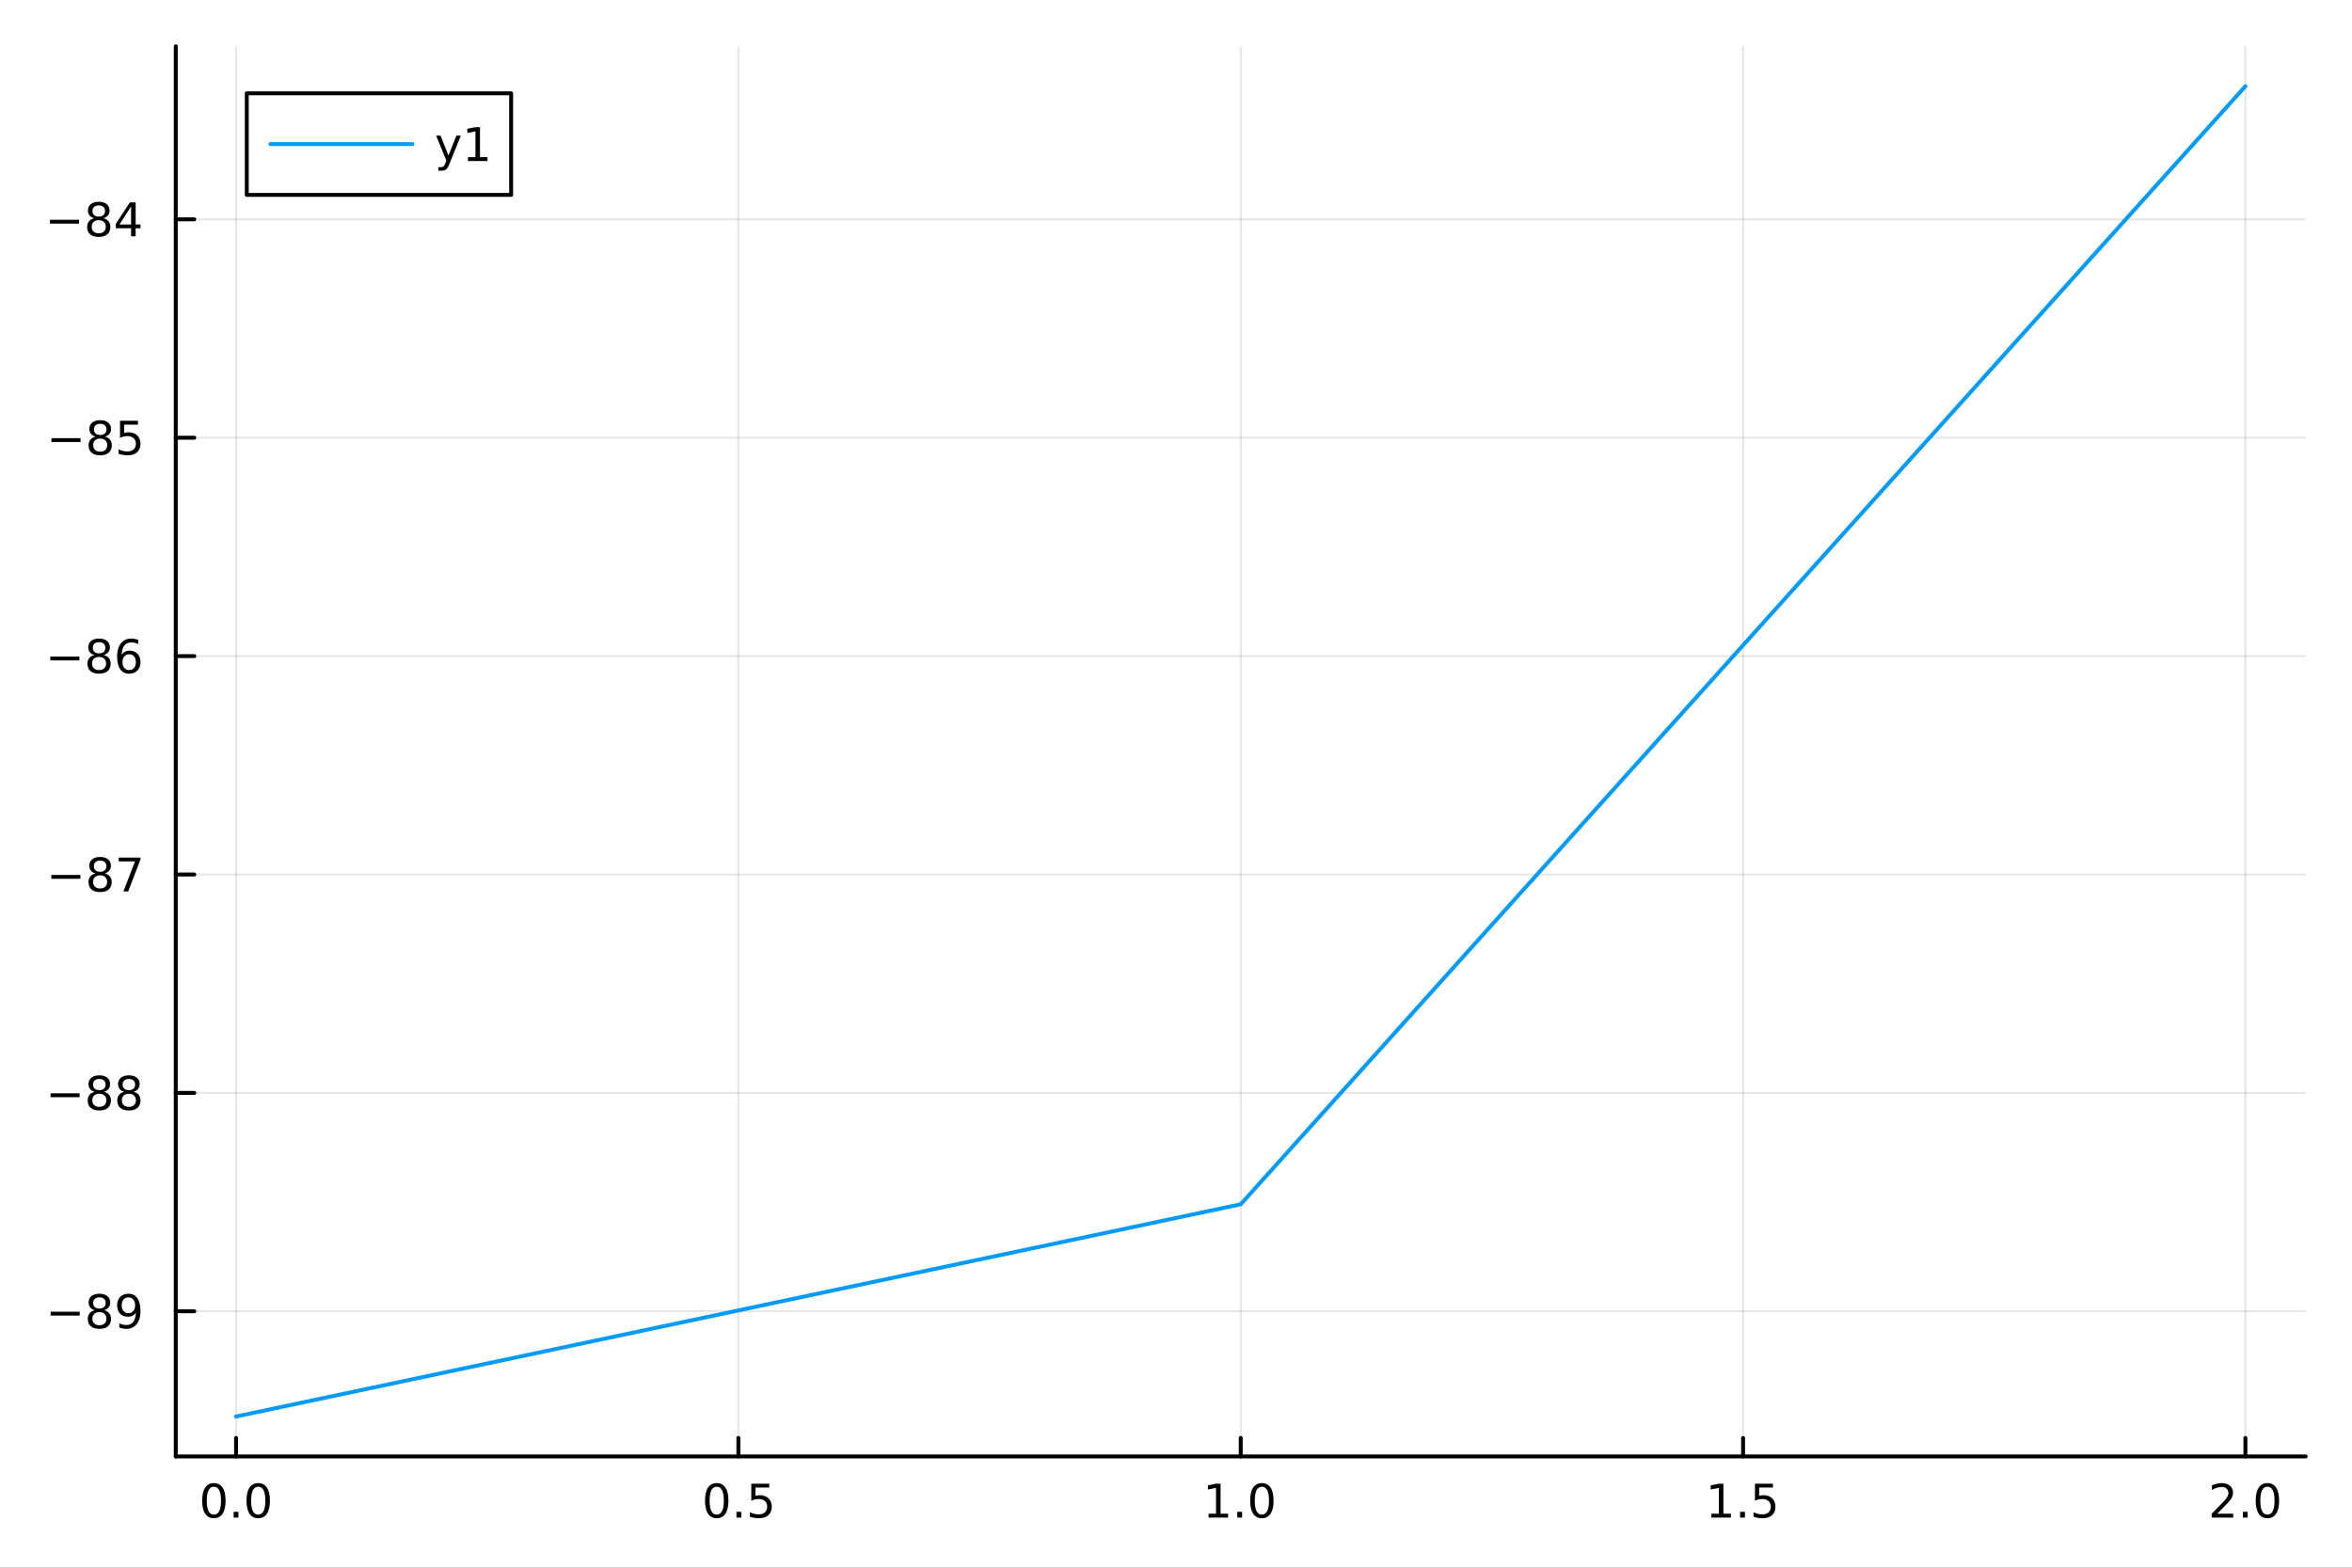 <?xml version="1.0" encoding="utf-8"?>
<svg xmlns="http://www.w3.org/2000/svg" xmlns:xlink="http://www.w3.org/1999/xlink" width="600" height="400" viewBox="0 0 2400 1600">
<rect x="0" y="0" width="2400" height="1600" fill="#333333" stroke="none"/>
<defs>
  <clipPath id="clip880">
    <rect x="0" y="0" width="2400" height="1600"/>
  </clipPath>
</defs>
<path clip-path="url(#clip880)" d="M0 1600 L2400 1600 L2400 0 L0 0  Z" fill="#ffffff" fill-rule="evenodd" fill-opacity="1"/>
<defs>
  <clipPath id="clip881">
    <rect x="480" y="0" width="1681" height="1600"/>
  </clipPath>
</defs>
<path clip-path="url(#clip880)" d="M179.353 1486.45 L2352.76 1486.45 L2352.76 47.244 L179.353 47.244  Z" fill="#ffffff" fill-rule="evenodd" fill-opacity="1"/>
<defs>
  <clipPath id="clip882">
    <rect x="179" y="47" width="2174" height="1440"/>
  </clipPath>
</defs>
<polyline clip-path="url(#clip882)" style="stroke:#000000; stroke-linecap:round; stroke-linejoin:round; stroke-width:2; stroke-opacity:0.1; fill:none" points="240.864,1486.45 240.864,47.244 "/>
<polyline clip-path="url(#clip882)" style="stroke:#000000; stroke-linecap:round; stroke-linejoin:round; stroke-width:2; stroke-opacity:0.1; fill:none" points="753.459,1486.45 753.459,47.244 "/>
<polyline clip-path="url(#clip882)" style="stroke:#000000; stroke-linecap:round; stroke-linejoin:round; stroke-width:2; stroke-opacity:0.1; fill:none" points="1266.05,1486.45 1266.05,47.244 "/>
<polyline clip-path="url(#clip882)" style="stroke:#000000; stroke-linecap:round; stroke-linejoin:round; stroke-width:2; stroke-opacity:0.1; fill:none" points="1778.65,1486.45 1778.65,47.244 "/>
<polyline clip-path="url(#clip882)" style="stroke:#000000; stroke-linecap:round; stroke-linejoin:round; stroke-width:2; stroke-opacity:0.1; fill:none" points="2291.24,1486.45 2291.24,47.244 "/>
<polyline clip-path="url(#clip880)" style="stroke:#000000; stroke-linecap:round; stroke-linejoin:round; stroke-width:4; stroke-opacity:1; fill:none" points="179.353,1486.45 2352.76,1486.45 "/>
<polyline clip-path="url(#clip880)" style="stroke:#000000; stroke-linecap:round; stroke-linejoin:round; stroke-width:4; stroke-opacity:1; fill:none" points="240.864,1486.45 240.864,1467.55 "/>
<polyline clip-path="url(#clip880)" style="stroke:#000000; stroke-linecap:round; stroke-linejoin:round; stroke-width:4; stroke-opacity:1; fill:none" points="753.459,1486.45 753.459,1467.55 "/>
<polyline clip-path="url(#clip880)" style="stroke:#000000; stroke-linecap:round; stroke-linejoin:round; stroke-width:4; stroke-opacity:1; fill:none" points="1266.05,1486.45 1266.05,1467.55 "/>
<polyline clip-path="url(#clip880)" style="stroke:#000000; stroke-linecap:round; stroke-linejoin:round; stroke-width:4; stroke-opacity:1; fill:none" points="1778.65,1486.45 1778.65,1467.55 "/>
<polyline clip-path="url(#clip880)" style="stroke:#000000; stroke-linecap:round; stroke-linejoin:round; stroke-width:4; stroke-opacity:1; fill:none" points="2291.24,1486.45 2291.24,1467.55 "/>
<path clip-path="url(#clip880)" d="M218.249 1517.37 Q214.637 1517.37 212.809 1520.93 Q211.003 1524.47 211.003 1531.6 Q211.003 1538.71 212.809 1542.27 Q214.637 1545.82 218.249 1545.82 Q221.883 1545.82 223.688 1542.27 Q225.517 1538.71 225.517 1531.6 Q225.517 1524.47 223.688 1520.93 Q221.883 1517.37 218.249 1517.37 M218.249 1513.66 Q224.059 1513.66 227.114 1518.27 Q230.193 1522.85 230.193 1531.6 Q230.193 1540.33 227.114 1544.94 Q224.059 1549.52 218.249 1549.52 Q212.438 1549.52 209.36 1544.94 Q206.304 1540.33 206.304 1531.6 Q206.304 1522.85 209.36 1518.27 Q212.438 1513.66 218.249 1513.66 Z" fill="#000000" fill-rule="nonzero" fill-opacity="1" /><path clip-path="url(#clip880)" d="M238.41 1542.97 L243.295 1542.97 L243.295 1548.85 L238.41 1548.85 L238.41 1542.97 Z" fill="#000000" fill-rule="nonzero" fill-opacity="1" /><path clip-path="url(#clip880)" d="M263.48 1517.37 Q259.869 1517.37 258.04 1520.93 Q256.234 1524.47 256.234 1531.6 Q256.234 1538.71 258.04 1542.27 Q259.869 1545.82 263.48 1545.82 Q267.114 1545.82 268.92 1542.27 Q270.748 1538.71 270.748 1531.6 Q270.748 1524.47 268.92 1520.93 Q267.114 1517.37 263.48 1517.37 M263.48 1513.66 Q269.29 1513.66 272.345 1518.27 Q275.424 1522.85 275.424 1531.6 Q275.424 1540.33 272.345 1544.94 Q269.29 1549.52 263.48 1549.52 Q257.67 1549.52 254.591 1544.94 Q251.535 1540.33 251.535 1531.6 Q251.535 1522.85 254.591 1518.27 Q257.67 1513.66 263.48 1513.66 Z" fill="#000000" fill-rule="nonzero" fill-opacity="1" /><path clip-path="url(#clip880)" d="M731.341 1517.37 Q727.73 1517.37 725.902 1520.93 Q724.096 1524.47 724.096 1531.6 Q724.096 1538.71 725.902 1542.27 Q727.73 1545.82 731.341 1545.82 Q734.976 1545.82 736.781 1542.27 Q738.61 1538.71 738.61 1531.6 Q738.61 1524.47 736.781 1520.93 Q734.976 1517.37 731.341 1517.37 M731.341 1513.66 Q737.151 1513.66 740.207 1518.27 Q743.286 1522.85 743.286 1531.6 Q743.286 1540.33 740.207 1544.94 Q737.151 1549.52 731.341 1549.52 Q725.531 1549.52 722.452 1544.94 Q719.397 1540.33 719.397 1531.6 Q719.397 1522.85 722.452 1518.27 Q725.531 1513.66 731.341 1513.66 Z" fill="#000000" fill-rule="nonzero" fill-opacity="1" /><path clip-path="url(#clip880)" d="M751.503 1542.97 L756.387 1542.97 L756.387 1548.85 L751.503 1548.85 L751.503 1542.97 Z" fill="#000000" fill-rule="nonzero" fill-opacity="1" /><path clip-path="url(#clip880)" d="M766.619 1514.29 L784.975 1514.29 L784.975 1518.22 L770.901 1518.22 L770.901 1526.7 Q771.92 1526.35 772.938 1526.19 Q773.957 1526 774.975 1526 Q780.762 1526 784.142 1529.17 Q787.522 1532.34 787.522 1537.76 Q787.522 1543.34 784.049 1546.44 Q780.577 1549.52 774.258 1549.52 Q772.082 1549.52 769.813 1549.15 Q767.568 1548.78 765.161 1548.04 L765.161 1543.34 Q767.244 1544.47 769.466 1545.03 Q771.688 1545.58 774.165 1545.58 Q778.17 1545.58 780.508 1543.48 Q782.846 1541.37 782.846 1537.76 Q782.846 1534.15 780.508 1532.04 Q778.17 1529.94 774.165 1529.94 Q772.29 1529.94 770.415 1530.35 Q768.563 1530.77 766.619 1531.65 L766.619 1514.29 Z" fill="#000000" fill-rule="nonzero" fill-opacity="1" /><path clip-path="url(#clip880)" d="M1233.21 1544.91 L1240.85 1544.91 L1240.85 1518.55 L1232.54 1520.21 L1232.54 1515.95 L1240.8 1514.29 L1245.48 1514.29 L1245.48 1544.91 L1253.11 1544.91 L1253.11 1548.85 L1233.21 1548.85 L1233.21 1544.91 Z" fill="#000000" fill-rule="nonzero" fill-opacity="1" /><path clip-path="url(#clip880)" d="M1262.56 1542.97 L1267.44 1542.97 L1267.44 1548.85 L1262.56 1548.85 L1262.56 1542.97 Z" fill="#000000" fill-rule="nonzero" fill-opacity="1" /><path clip-path="url(#clip880)" d="M1287.63 1517.37 Q1284.02 1517.37 1282.19 1520.93 Q1280.38 1524.47 1280.38 1531.6 Q1280.38 1538.71 1282.19 1542.27 Q1284.02 1545.82 1287.63 1545.82 Q1291.26 1545.82 1293.07 1542.27 Q1294.9 1538.71 1294.9 1531.6 Q1294.9 1524.47 1293.07 1520.93 Q1291.26 1517.37 1287.63 1517.37 M1287.63 1513.66 Q1293.44 1513.66 1296.49 1518.27 Q1299.57 1522.85 1299.57 1531.6 Q1299.57 1540.33 1296.49 1544.94 Q1293.44 1549.52 1287.63 1549.52 Q1281.82 1549.52 1278.74 1544.94 Q1275.68 1540.33 1275.68 1531.6 Q1275.68 1522.85 1278.74 1518.27 Q1281.82 1513.66 1287.63 1513.66 Z" fill="#000000" fill-rule="nonzero" fill-opacity="1" /><path clip-path="url(#clip880)" d="M1746.3 1544.91 L1753.94 1544.91 L1753.94 1518.55 L1745.63 1520.21 L1745.63 1515.95 L1753.89 1514.29 L1758.57 1514.29 L1758.57 1544.91 L1766.21 1544.91 L1766.21 1548.85 L1746.3 1548.85 L1746.3 1544.91 Z" fill="#000000" fill-rule="nonzero" fill-opacity="1" /><path clip-path="url(#clip880)" d="M1775.65 1542.97 L1780.54 1542.97 L1780.54 1548.85 L1775.65 1548.85 L1775.65 1542.97 Z" fill="#000000" fill-rule="nonzero" fill-opacity="1" /><path clip-path="url(#clip880)" d="M1790.77 1514.29 L1809.12 1514.29 L1809.12 1518.22 L1795.05 1518.22 L1795.05 1526.7 Q1796.07 1526.35 1797.09 1526.19 Q1798.11 1526 1799.12 1526 Q1804.91 1526 1808.29 1529.17 Q1811.67 1532.34 1811.67 1537.76 Q1811.67 1543.34 1808.2 1546.44 Q1804.73 1549.52 1798.41 1549.52 Q1796.23 1549.52 1793.96 1549.15 Q1791.72 1548.78 1789.31 1548.04 L1789.31 1543.34 Q1791.39 1544.47 1793.61 1545.03 Q1795.84 1545.58 1798.31 1545.58 Q1802.32 1545.58 1804.66 1543.48 Q1806.99 1541.37 1806.99 1537.76 Q1806.99 1534.15 1804.66 1532.04 Q1802.32 1529.94 1798.31 1529.94 Q1796.44 1529.94 1794.56 1530.35 Q1792.71 1530.77 1790.77 1531.65 L1790.77 1514.29 Z" fill="#000000" fill-rule="nonzero" fill-opacity="1" /><path clip-path="url(#clip880)" d="M2262.48 1544.91 L2278.8 1544.91 L2278.8 1548.85 L2256.86 1548.85 L2256.86 1544.91 Q2259.52 1542.16 2264.1 1537.53 Q2268.71 1532.88 2269.89 1531.53 Q2272.14 1529.01 2273.02 1527.27 Q2273.92 1525.51 2273.92 1523.82 Q2273.92 1521.07 2271.97 1519.33 Q2270.05 1517.6 2266.95 1517.6 Q2264.75 1517.6 2262.3 1518.36 Q2259.87 1519.13 2257.09 1520.68 L2257.09 1515.95 Q2259.91 1514.82 2262.37 1514.24 Q2264.82 1513.66 2266.86 1513.66 Q2272.23 1513.66 2275.42 1516.35 Q2278.62 1519.03 2278.62 1523.52 Q2278.62 1525.65 2277.81 1527.57 Q2277.02 1529.47 2274.91 1532.07 Q2274.33 1532.74 2271.23 1535.95 Q2268.13 1539.15 2262.48 1544.91 Z" fill="#000000" fill-rule="nonzero" fill-opacity="1" /><path clip-path="url(#clip880)" d="M2288.62 1542.97 L2293.5 1542.97 L2293.5 1548.85 L2288.62 1548.85 L2288.62 1542.97 Z" fill="#000000" fill-rule="nonzero" fill-opacity="1" /><path clip-path="url(#clip880)" d="M2313.69 1517.37 Q2310.08 1517.37 2308.25 1520.93 Q2306.44 1524.47 2306.44 1531.6 Q2306.44 1538.71 2308.25 1542.27 Q2310.08 1545.82 2313.69 1545.82 Q2317.32 1545.82 2319.13 1542.27 Q2320.95 1538.71 2320.95 1531.6 Q2320.95 1524.47 2319.13 1520.93 Q2317.32 1517.37 2313.69 1517.37 M2313.69 1513.66 Q2319.5 1513.66 2322.55 1518.27 Q2325.63 1522.85 2325.63 1531.6 Q2325.63 1540.33 2322.55 1544.94 Q2319.5 1549.52 2313.69 1549.52 Q2307.88 1549.52 2304.8 1544.94 Q2301.74 1540.33 2301.74 1531.6 Q2301.74 1522.85 2304.8 1518.27 Q2307.88 1513.66 2313.69 1513.66 Z" fill="#000000" fill-rule="nonzero" fill-opacity="1" /><polyline clip-path="url(#clip882)" style="stroke:#000000; stroke-linecap:round; stroke-linejoin:round; stroke-width:2; stroke-opacity:0.1; fill:none" points="179.353,1338.31 2352.76,1338.31 "/>
<polyline clip-path="url(#clip882)" style="stroke:#000000; stroke-linecap:round; stroke-linejoin:round; stroke-width:2; stroke-opacity:0.1; fill:none" points="179.353,1115.42 2352.76,1115.42 "/>
<polyline clip-path="url(#clip882)" style="stroke:#000000; stroke-linecap:round; stroke-linejoin:round; stroke-width:2; stroke-opacity:0.1; fill:none" points="179.353,892.527 2352.76,892.527 "/>
<polyline clip-path="url(#clip882)" style="stroke:#000000; stroke-linecap:round; stroke-linejoin:round; stroke-width:2; stroke-opacity:0.1; fill:none" points="179.353,669.636 2352.76,669.636 "/>
<polyline clip-path="url(#clip882)" style="stroke:#000000; stroke-linecap:round; stroke-linejoin:round; stroke-width:2; stroke-opacity:0.1; fill:none" points="179.353,446.744 2352.76,446.744 "/>
<polyline clip-path="url(#clip882)" style="stroke:#000000; stroke-linecap:round; stroke-linejoin:round; stroke-width:2; stroke-opacity:0.1; fill:none" points="179.353,223.853 2352.76,223.853 "/>
<polyline clip-path="url(#clip880)" style="stroke:#000000; stroke-linecap:round; stroke-linejoin:round; stroke-width:4; stroke-opacity:1; fill:none" points="179.353,1486.45 179.353,47.244 "/>
<polyline clip-path="url(#clip880)" style="stroke:#000000; stroke-linecap:round; stroke-linejoin:round; stroke-width:4; stroke-opacity:1; fill:none" points="179.353,1338.31 198.25,1338.31 "/>
<polyline clip-path="url(#clip880)" style="stroke:#000000; stroke-linecap:round; stroke-linejoin:round; stroke-width:4; stroke-opacity:1; fill:none" points="179.353,1115.42 198.25,1115.42 "/>
<polyline clip-path="url(#clip880)" style="stroke:#000000; stroke-linecap:round; stroke-linejoin:round; stroke-width:4; stroke-opacity:1; fill:none" points="179.353,892.527 198.25,892.527 "/>
<polyline clip-path="url(#clip880)" style="stroke:#000000; stroke-linecap:round; stroke-linejoin:round; stroke-width:4; stroke-opacity:1; fill:none" points="179.353,669.636 198.25,669.636 "/>
<polyline clip-path="url(#clip880)" style="stroke:#000000; stroke-linecap:round; stroke-linejoin:round; stroke-width:4; stroke-opacity:1; fill:none" points="179.353,446.744 198.25,446.744 "/>
<polyline clip-path="url(#clip880)" style="stroke:#000000; stroke-linecap:round; stroke-linejoin:round; stroke-width:4; stroke-opacity:1; fill:none" points="179.353,223.853 198.25,223.853 "/>
<path clip-path="url(#clip880)" d="M51.663 1338.76 L81.339 1338.76 L81.339 1342.7 L51.663 1342.7 L51.663 1338.76 Z" fill="#000000" fill-rule="nonzero" fill-opacity="1" /><path clip-path="url(#clip880)" d="M101.432 1339.18 Q98.098 1339.18 96.177 1340.96 Q94.279 1342.74 94.279 1345.87 Q94.279 1348.99 96.177 1350.78 Q98.098 1352.56 101.432 1352.56 Q104.765 1352.56 106.686 1350.78 Q108.608 1348.97 108.608 1345.87 Q108.608 1342.74 106.686 1340.96 Q104.788 1339.18 101.432 1339.18 M96.756 1337.19 Q93.746 1336.45 92.057 1334.39 Q90.39 1332.33 90.39 1329.36 Q90.39 1325.22 93.33 1322.81 Q96.293 1320.4 101.432 1320.4 Q106.594 1320.4 109.533 1322.81 Q112.473 1325.22 112.473 1329.36 Q112.473 1332.33 110.783 1334.39 Q109.117 1336.45 106.131 1337.19 Q109.51 1337.97 111.385 1340.27 Q113.283 1342.56 113.283 1345.87 Q113.283 1350.89 110.205 1353.58 Q107.149 1356.26 101.432 1356.26 Q95.714 1356.26 92.635 1353.58 Q89.58 1350.89 89.58 1345.87 Q89.58 1342.56 91.478 1340.27 Q93.376 1337.97 96.756 1337.19 M95.043 1329.8 Q95.043 1332.49 96.71 1333.99 Q98.399 1335.5 101.432 1335.5 Q104.441 1335.5 106.131 1333.99 Q107.844 1332.49 107.844 1329.8 Q107.844 1327.12 106.131 1325.61 Q104.441 1324.11 101.432 1324.11 Q98.399 1324.11 96.71 1325.61 Q95.043 1327.12 95.043 1329.8 Z" fill="#000000" fill-rule="nonzero" fill-opacity="1" /><path clip-path="url(#clip880)" d="M121.732 1354.87 L121.732 1350.61 Q123.492 1351.45 125.297 1351.89 Q127.103 1352.33 128.839 1352.33 Q133.469 1352.33 135.899 1349.22 Q138.353 1346.1 138.7 1339.76 Q137.357 1341.75 135.297 1342.81 Q133.237 1343.88 130.737 1343.88 Q125.552 1343.88 122.52 1340.75 Q119.51 1337.6 119.51 1332.16 Q119.51 1326.84 122.658 1323.62 Q125.807 1320.4 131.038 1320.4 Q137.033 1320.4 140.181 1325.01 Q143.353 1329.59 143.353 1338.34 Q143.353 1346.52 139.464 1351.4 Q135.598 1356.26 129.047 1356.26 Q127.288 1356.26 125.482 1355.91 Q123.677 1355.57 121.732 1354.87 M131.038 1340.22 Q134.186 1340.22 136.015 1338.07 Q137.867 1335.91 137.867 1332.16 Q137.867 1328.44 136.015 1326.28 Q134.186 1324.11 131.038 1324.11 Q127.89 1324.11 126.038 1326.28 Q124.209 1328.44 124.209 1332.16 Q124.209 1335.91 126.038 1338.07 Q127.89 1340.22 131.038 1340.22 Z" fill="#000000" fill-rule="nonzero" fill-opacity="1" /><path clip-path="url(#clip880)" d="M51.571 1115.87 L81.247 1115.87 L81.247 1119.81 L51.571 1119.81 L51.571 1115.87 Z" fill="#000000" fill-rule="nonzero" fill-opacity="1" /><path clip-path="url(#clip880)" d="M101.339 1116.29 Q98.006 1116.29 96.085 1118.07 Q94.186 1119.85 94.186 1122.98 Q94.186 1126.1 96.085 1127.88 Q98.006 1129.67 101.339 1129.67 Q104.672 1129.67 106.594 1127.88 Q108.515 1126.08 108.515 1122.98 Q108.515 1119.85 106.594 1118.07 Q104.696 1116.29 101.339 1116.29 M96.663 1114.3 Q93.654 1113.56 91.964 1111.49 Q90.297 1109.43 90.297 1106.47 Q90.297 1102.33 93.237 1099.92 Q96.2 1097.51 101.339 1097.51 Q106.501 1097.51 109.441 1099.92 Q112.381 1102.33 112.381 1106.47 Q112.381 1109.43 110.691 1111.49 Q109.024 1113.56 106.038 1114.3 Q109.418 1115.08 111.293 1117.37 Q113.191 1119.67 113.191 1122.98 Q113.191 1128 110.112 1130.68 Q107.057 1133.37 101.339 1133.37 Q95.621 1133.37 92.543 1130.68 Q89.487 1128 89.487 1122.98 Q89.487 1119.67 91.385 1117.37 Q93.284 1115.08 96.663 1114.3 M94.95 1106.91 Q94.95 1109.6 96.617 1111.1 Q98.307 1112.61 101.339 1112.61 Q104.348 1112.61 106.038 1111.1 Q107.751 1109.6 107.751 1106.91 Q107.751 1104.23 106.038 1102.72 Q104.348 1101.22 101.339 1101.22 Q98.307 1101.22 96.617 1102.72 Q94.95 1104.23 94.95 1106.91 Z" fill="#000000" fill-rule="nonzero" fill-opacity="1" /><path clip-path="url(#clip880)" d="M131.501 1116.29 Q128.168 1116.29 126.246 1118.07 Q124.348 1119.85 124.348 1122.98 Q124.348 1126.1 126.246 1127.88 Q128.168 1129.67 131.501 1129.67 Q134.834 1129.67 136.756 1127.88 Q138.677 1126.08 138.677 1122.98 Q138.677 1119.85 136.756 1118.07 Q134.857 1116.29 131.501 1116.29 M126.825 1114.3 Q123.816 1113.56 122.126 1111.49 Q120.459 1109.43 120.459 1106.47 Q120.459 1102.33 123.399 1099.92 Q126.362 1097.51 131.501 1097.51 Q136.663 1097.51 139.603 1099.92 Q142.543 1102.33 142.543 1106.47 Q142.543 1109.43 140.853 1111.49 Q139.186 1113.56 136.2 1114.3 Q139.58 1115.08 141.455 1117.37 Q143.353 1119.67 143.353 1122.98 Q143.353 1128 140.274 1130.68 Q137.219 1133.37 131.501 1133.37 Q125.783 1133.37 122.705 1130.68 Q119.649 1128 119.649 1122.98 Q119.649 1119.67 121.547 1117.37 Q123.445 1115.08 126.825 1114.3 M125.112 1106.91 Q125.112 1109.6 126.779 1111.1 Q128.469 1112.61 131.501 1112.61 Q134.51 1112.61 136.2 1111.1 Q137.913 1109.6 137.913 1106.91 Q137.913 1104.23 136.2 1102.72 Q134.51 1101.22 131.501 1101.22 Q128.469 1101.22 126.779 1102.72 Q125.112 1104.23 125.112 1106.91 Z" fill="#000000" fill-rule="nonzero" fill-opacity="1" /><path clip-path="url(#clip880)" d="M52.381 892.978 L82.057 892.978 L82.057 896.914 L52.381 896.914 L52.381 892.978 Z" fill="#000000" fill-rule="nonzero" fill-opacity="1" /><path clip-path="url(#clip880)" d="M102.149 893.395 Q98.816 893.395 96.895 895.178 Q94.996 896.96 94.996 900.085 Q94.996 903.21 96.895 904.992 Q98.816 906.775 102.149 906.775 Q105.483 906.775 107.404 904.992 Q109.325 903.187 109.325 900.085 Q109.325 896.96 107.404 895.178 Q105.506 893.395 102.149 893.395 M97.473 891.404 Q94.464 890.664 92.774 888.603 Q91.108 886.543 91.108 883.58 Q91.108 879.437 94.047 877.029 Q97.01 874.622 102.149 874.622 Q107.311 874.622 110.251 877.029 Q113.191 879.437 113.191 883.58 Q113.191 886.543 111.501 888.603 Q109.834 890.664 106.848 891.404 Q110.228 892.191 112.103 894.483 Q114.001 896.775 114.001 900.085 Q114.001 905.108 110.922 907.793 Q107.867 910.478 102.149 910.478 Q96.432 910.478 93.353 907.793 Q90.297 905.108 90.297 900.085 Q90.297 896.775 92.196 894.483 Q94.094 892.191 97.473 891.404 M95.76 884.02 Q95.76 886.705 97.427 888.21 Q99.117 889.715 102.149 889.715 Q105.159 889.715 106.848 888.21 Q108.561 886.705 108.561 884.02 Q108.561 881.335 106.848 879.83 Q105.159 878.326 102.149 878.326 Q99.117 878.326 97.427 879.83 Q95.76 881.335 95.76 884.02 Z" fill="#000000" fill-rule="nonzero" fill-opacity="1" /><path clip-path="url(#clip880)" d="M121.131 875.247 L143.353 875.247 L143.353 877.238 L130.807 909.807 L125.922 909.807 L137.728 879.182 L121.131 879.182 L121.131 875.247 Z" fill="#000000" fill-rule="nonzero" fill-opacity="1" /><path clip-path="url(#clip880)" d="M51.316 670.087 L80.992 670.087 L80.992 674.022 L51.316 674.022 L51.316 670.087 Z" fill="#000000" fill-rule="nonzero" fill-opacity="1" /><path clip-path="url(#clip880)" d="M101.084 670.504 Q97.751 670.504 95.83 672.286 Q93.932 674.068 93.932 677.193 Q93.932 680.318 95.83 682.101 Q97.751 683.883 101.084 683.883 Q104.418 683.883 106.339 682.101 Q108.26 680.295 108.26 677.193 Q108.26 674.068 106.339 672.286 Q104.441 670.504 101.084 670.504 M96.409 668.513 Q93.399 667.772 91.71 665.712 Q90.043 663.652 90.043 660.689 Q90.043 656.545 92.983 654.138 Q95.946 651.731 101.084 651.731 Q106.246 651.731 109.186 654.138 Q112.126 656.545 112.126 660.689 Q112.126 663.652 110.436 665.712 Q108.77 667.772 105.783 668.513 Q109.163 669.3 111.038 671.592 Q112.936 673.883 112.936 677.193 Q112.936 682.217 109.858 684.902 Q106.802 687.587 101.084 687.587 Q95.367 687.587 92.288 684.902 Q89.233 682.217 89.233 677.193 Q89.233 673.883 91.131 671.592 Q93.029 669.3 96.409 668.513 M94.696 661.129 Q94.696 663.814 96.362 665.319 Q98.052 666.823 101.084 666.823 Q104.094 666.823 105.783 665.319 Q107.496 663.814 107.496 661.129 Q107.496 658.444 105.783 656.939 Q104.094 655.434 101.084 655.434 Q98.052 655.434 96.362 656.939 Q94.696 658.444 94.696 661.129 Z" fill="#000000" fill-rule="nonzero" fill-opacity="1" /><path clip-path="url(#clip880)" d="M131.825 667.772 Q128.677 667.772 126.825 669.925 Q124.996 672.078 124.996 675.828 Q124.996 679.555 126.825 681.73 Q128.677 683.883 131.825 683.883 Q134.973 683.883 136.802 681.73 Q138.654 679.555 138.654 675.828 Q138.654 672.078 136.802 669.925 Q134.973 667.772 131.825 667.772 M141.107 653.12 L141.107 657.379 Q139.348 656.545 137.543 656.106 Q135.76 655.666 134.001 655.666 Q129.371 655.666 126.918 658.791 Q124.487 661.916 124.14 668.235 Q125.506 666.221 127.566 665.156 Q129.626 664.069 132.103 664.069 Q137.311 664.069 140.32 667.24 Q143.353 670.388 143.353 675.828 Q143.353 681.152 140.205 684.369 Q137.056 687.587 131.825 687.587 Q125.83 687.587 122.658 683.004 Q119.487 678.397 119.487 669.67 Q119.487 661.476 123.376 656.615 Q127.265 651.731 133.816 651.731 Q135.575 651.731 137.357 652.078 Q139.163 652.425 141.107 653.12 Z" fill="#000000" fill-rule="nonzero" fill-opacity="1" /><path clip-path="url(#clip880)" d="M52.474 447.196 L82.149 447.196 L82.149 451.131 L52.474 451.131 L52.474 447.196 Z" fill="#000000" fill-rule="nonzero" fill-opacity="1" /><path clip-path="url(#clip880)" d="M102.242 447.612 Q98.909 447.612 96.987 449.395 Q95.089 451.177 95.089 454.302 Q95.089 457.427 96.987 459.209 Q98.909 460.992 102.242 460.992 Q105.575 460.992 107.496 459.209 Q109.418 457.404 109.418 454.302 Q109.418 451.177 107.496 449.395 Q105.598 447.612 102.242 447.612 M97.566 445.622 Q94.557 444.881 92.867 442.821 Q91.2 440.76 91.2 437.797 Q91.2 433.654 94.14 431.247 Q97.103 428.839 102.242 428.839 Q107.404 428.839 110.344 431.247 Q113.283 433.654 113.283 437.797 Q113.283 440.76 111.594 442.821 Q109.927 444.881 106.941 445.622 Q110.321 446.409 112.196 448.7 Q114.094 450.992 114.094 454.302 Q114.094 459.325 111.015 462.01 Q107.959 464.695 102.242 464.695 Q96.524 464.695 93.446 462.01 Q90.39 459.325 90.39 454.302 Q90.39 450.992 92.288 448.7 Q94.186 446.409 97.566 445.622 M95.853 438.237 Q95.853 440.922 97.52 442.427 Q99.21 443.932 102.242 443.932 Q105.251 443.932 106.941 442.427 Q108.654 440.922 108.654 438.237 Q108.654 435.552 106.941 434.048 Q105.251 432.543 102.242 432.543 Q99.21 432.543 97.52 434.048 Q95.853 435.552 95.853 438.237 Z" fill="#000000" fill-rule="nonzero" fill-opacity="1" /><path clip-path="url(#clip880)" d="M122.45 429.464 L140.806 429.464 L140.806 433.399 L126.732 433.399 L126.732 441.872 Q127.751 441.524 128.769 441.362 Q129.788 441.177 130.807 441.177 Q136.594 441.177 139.973 444.348 Q143.353 447.52 143.353 452.936 Q143.353 458.515 139.881 461.617 Q136.408 464.695 130.089 464.695 Q127.913 464.695 125.645 464.325 Q123.399 463.955 120.992 463.214 L120.992 458.515 Q123.075 459.649 125.297 460.205 Q127.519 460.76 129.996 460.76 Q134.001 460.76 136.339 458.654 Q138.677 456.547 138.677 452.936 Q138.677 449.325 136.339 447.219 Q134.001 445.112 129.996 445.112 Q128.121 445.112 126.246 445.529 Q124.395 445.946 122.45 446.825 L122.45 429.464 Z" fill="#000000" fill-rule="nonzero" fill-opacity="1" /><path clip-path="url(#clip880)" d="M50.992 224.304 L80.668 224.304 L80.668 228.239 L50.992 228.239 L50.992 224.304 Z" fill="#000000" fill-rule="nonzero" fill-opacity="1" /><path clip-path="url(#clip880)" d="M100.76 224.721 Q97.427 224.721 95.506 226.503 Q93.608 228.286 93.608 231.411 Q93.608 234.536 95.506 236.318 Q97.427 238.1 100.76 238.1 Q104.094 238.1 106.015 236.318 Q107.936 234.512 107.936 231.411 Q107.936 228.286 106.015 226.503 Q104.117 224.721 100.76 224.721 M96.085 222.73 Q93.075 221.989 91.385 219.929 Q89.719 217.869 89.719 214.906 Q89.719 210.763 92.659 208.355 Q95.621 205.948 100.76 205.948 Q105.922 205.948 108.862 208.355 Q111.802 210.763 111.802 214.906 Q111.802 217.869 110.112 219.929 Q108.446 221.989 105.459 222.73 Q108.839 223.517 110.714 225.809 Q112.612 228.1 112.612 231.411 Q112.612 236.434 109.533 239.119 Q106.478 241.804 100.76 241.804 Q95.043 241.804 91.964 239.119 Q88.909 236.434 88.909 231.411 Q88.909 228.1 90.807 225.809 Q92.705 223.517 96.085 222.73 M94.371 215.346 Q94.371 218.031 96.038 219.536 Q97.728 221.04 100.76 221.04 Q103.77 221.04 105.459 219.536 Q107.172 218.031 107.172 215.346 Q107.172 212.661 105.459 211.156 Q103.77 209.651 100.76 209.651 Q97.728 209.651 96.038 211.156 Q94.371 212.661 94.371 215.346 Z" fill="#000000" fill-rule="nonzero" fill-opacity="1" /><path clip-path="url(#clip880)" d="M133.769 210.647 L121.964 229.096 L133.769 229.096 L133.769 210.647 M132.543 206.573 L138.422 206.573 L138.422 229.096 L143.353 229.096 L143.353 232.985 L138.422 232.985 L138.422 241.133 L133.769 241.133 L133.769 232.985 L118.168 232.985 L118.168 228.471 L132.543 206.573 Z" fill="#000000" fill-rule="nonzero" fill-opacity="1" /><polyline clip-path="url(#clip882)" style="stroke:#009af9; stroke-linecap:round; stroke-linejoin:round; stroke-width:4; stroke-opacity:1; fill:none" points="240.864,1445.72 1266.05,1229.11 2291.24,87.976 "/>
<path clip-path="url(#clip880)" d="M251.8 198.898 L521.57 198.898 L521.57 95.218 L251.8 95.218  Z" fill="#ffffff" fill-rule="evenodd" fill-opacity="1"/>
<polyline clip-path="url(#clip880)" style="stroke:#000000; stroke-linecap:round; stroke-linejoin:round; stroke-width:4; stroke-opacity:1; fill:none" points="251.8,198.898 521.57,198.898 521.57,95.218 251.8,95.218 251.8,198.898 "/>
<polyline clip-path="url(#clip880)" style="stroke:#009af9; stroke-linecap:round; stroke-linejoin:round; stroke-width:4; stroke-opacity:1; fill:none" points="275.948,147.058 420.842,147.058 "/>
<path clip-path="url(#clip880)" d="M458.833 166.745 Q457.028 171.375 455.315 172.787 Q453.602 174.199 450.732 174.199 L447.329 174.199 L447.329 170.634 L449.829 170.634 Q451.588 170.634 452.56 169.8 Q453.533 168.967 454.713 165.865 L455.477 163.921 L444.991 138.412 L449.505 138.412 L457.607 158.689 L465.708 138.412 L470.222 138.412 L458.833 166.745 Z" fill="#000000" fill-rule="nonzero" fill-opacity="1" /><path clip-path="url(#clip880)" d="M477.514 160.402 L485.153 160.402 L485.153 134.037 L476.843 135.703 L476.843 131.444 L485.106 129.778 L489.782 129.778 L489.782 160.402 L497.421 160.402 L497.421 164.338 L477.514 164.338 L477.514 160.402 Z" fill="#000000" fill-rule="nonzero" fill-opacity="1" /></svg>
